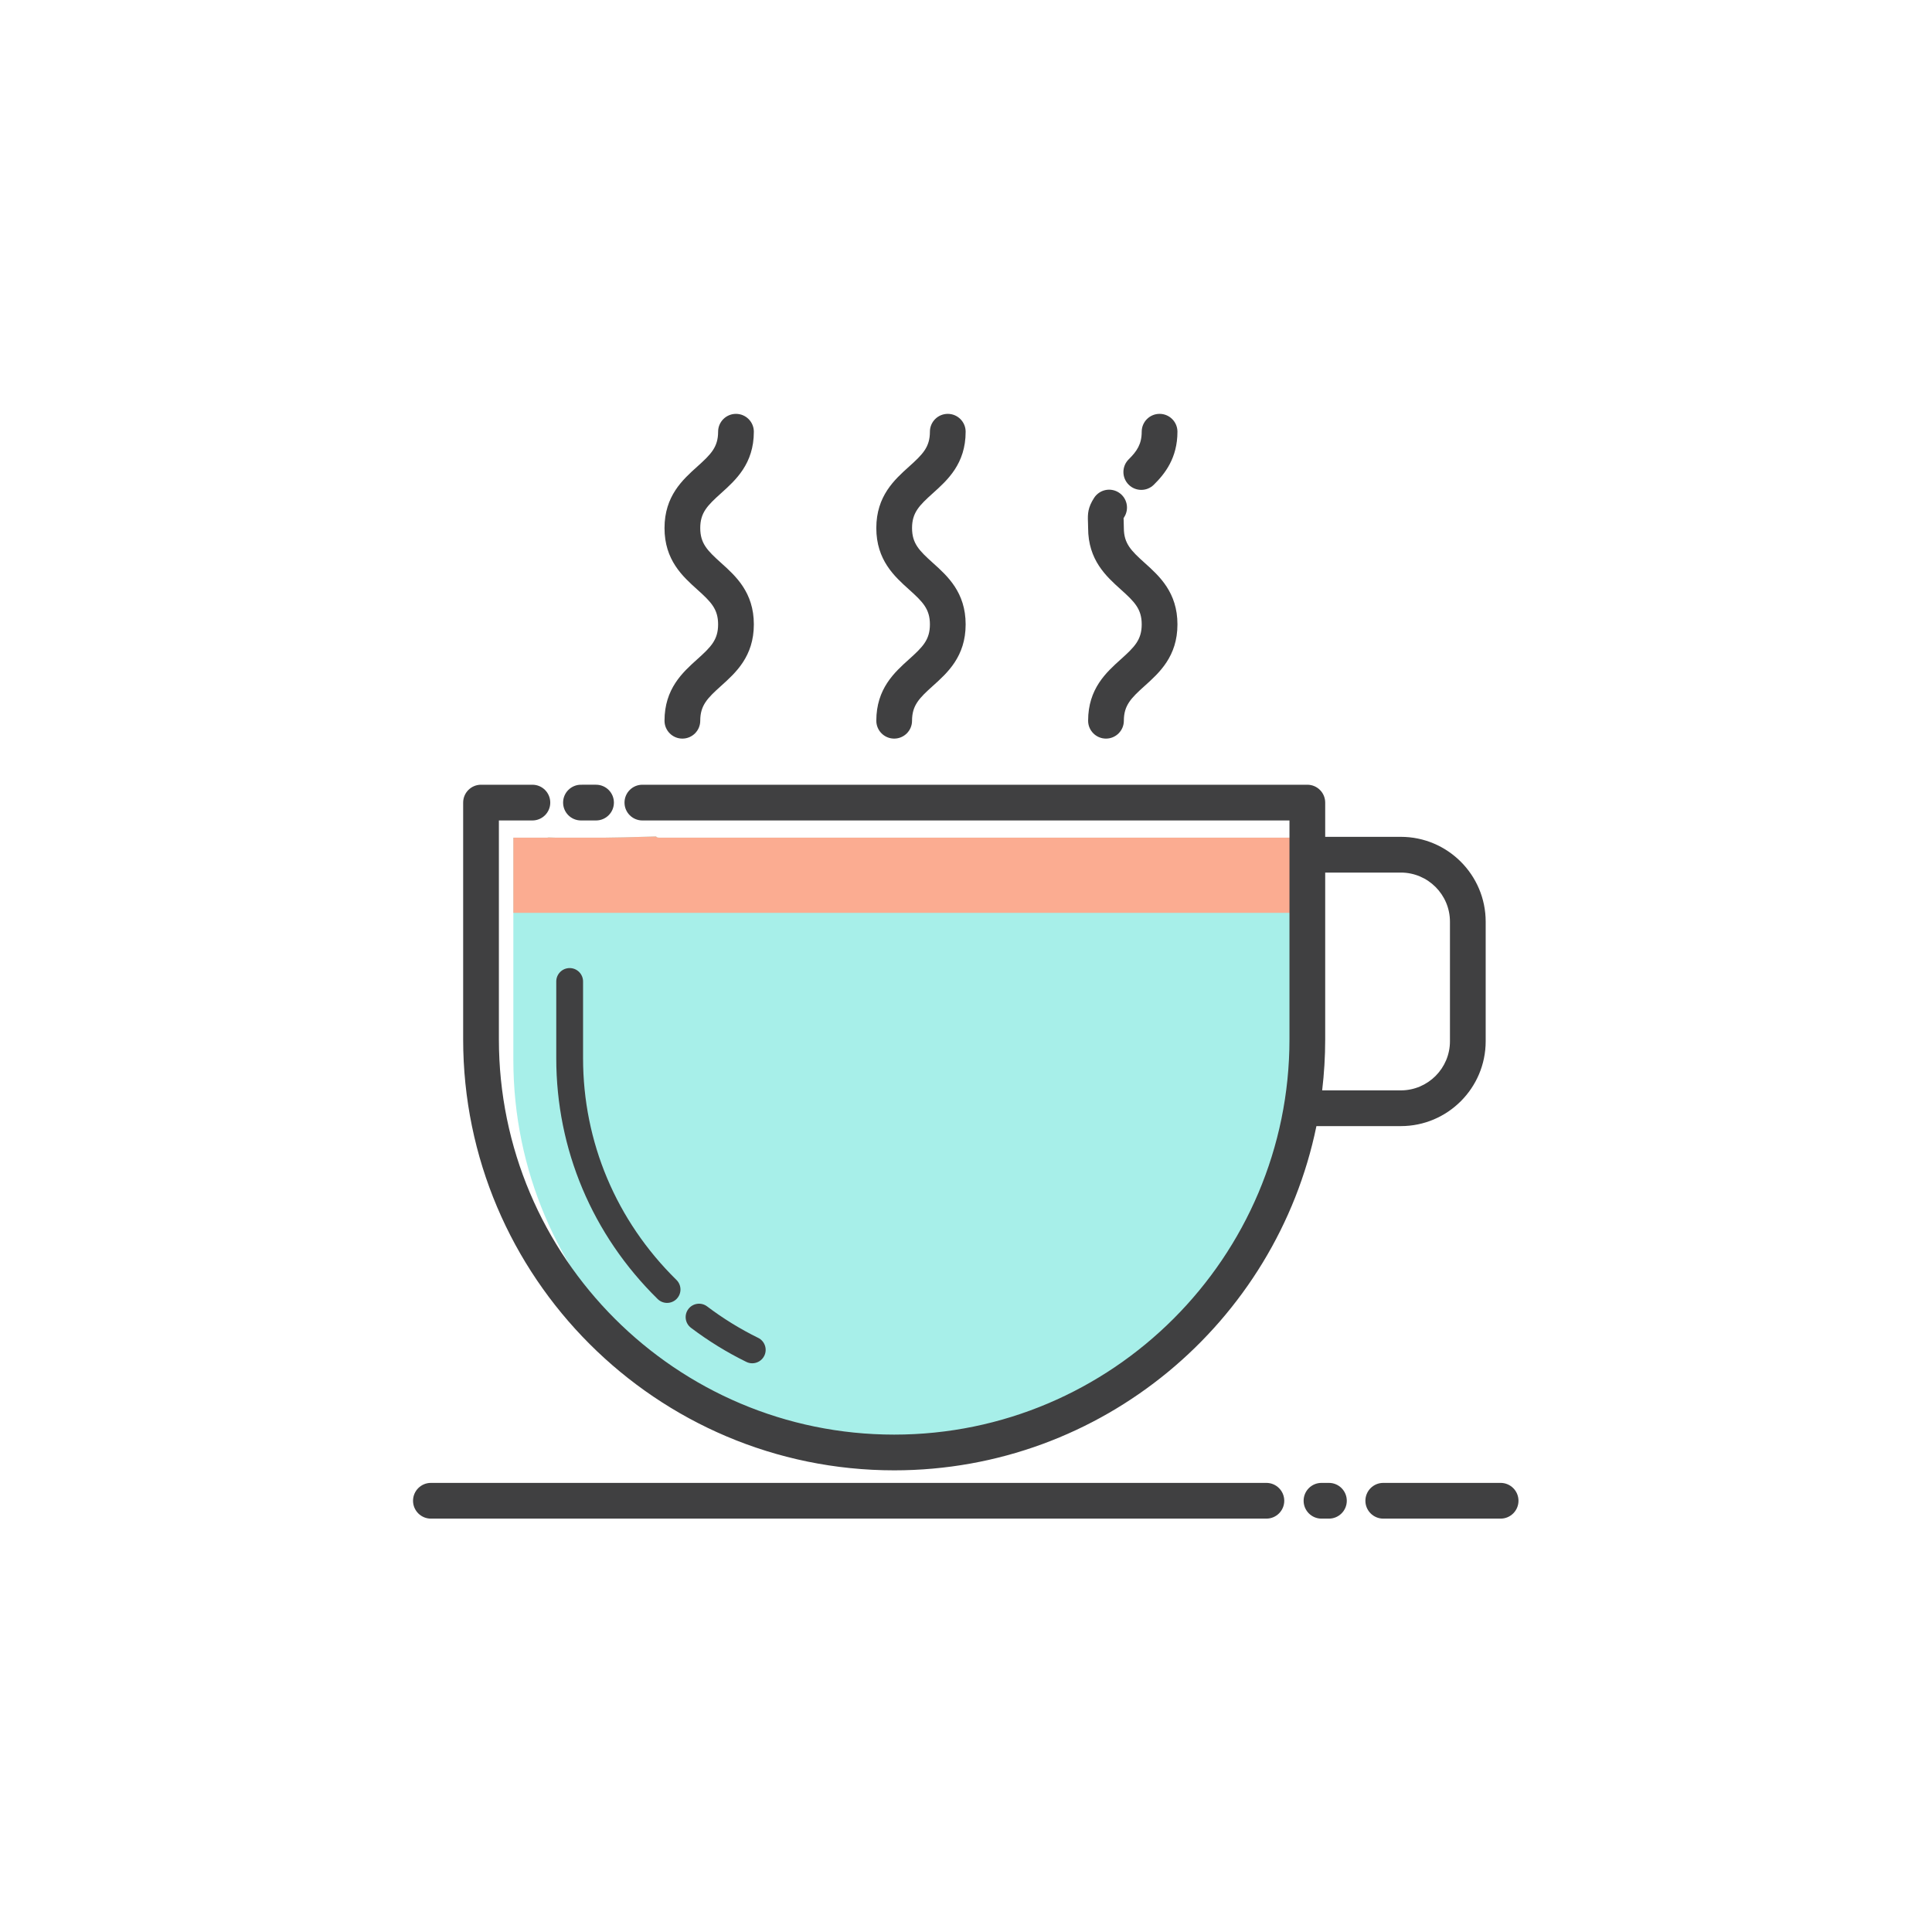 <?xml version="1.0" encoding="UTF-8" standalone="no"?>
<svg
   xmlns:dc="http://purl.org/dc/elements/1.1/"
   xmlns:cc="http://creativecommons.org/ns#"
   xmlns:rdf="http://www.w3.org/1999/02/22-rdf-syntax-ns#"
   xmlns:svg="http://www.w3.org/2000/svg"
   xmlns="http://www.w3.org/2000/svg"
   xmlns:sodipodi="http://sodipodi.sourceforge.net/DTD/sodipodi-0.dtd"
   xmlns:inkscape="http://www.inkscape.org/namespaces/inkscape"
   inkscape:version="1.0beta1 (32d4812, 2019-09-19)"
   sodipodi:docname="jitter-logo.svg"
   viewBox="0 0 693.333 693.333"
   height="693.333"
   width="693.333"
   xml:space="preserve"
   id="svg28"
   version="1.1"
   inkscape:export-filename="/Users/julianvu/Development/jitter/assets/jitter-logo.png"
   inkscape:export-xdpi="221"
   inkscape:export-ydpi="221">


  <defs
   id="defs32">
    <clipPath
   id="clipPath46"
   clipPathUnits="userSpaceOnUse">
      <path
   inkscape:connector-curvature="0"
   id="path44"
   d="M 0,520 H 520 V 0 H 0 Z" />


    </clipPath>


  </defs>


  <sodipodi:namedview
   inkscape:current-layer="g36"
   inkscape:window-maximized="0"
   inkscape:window-y="23"
   inkscape:window-x="0"
   inkscape:cy="560"
   inkscape:cx="-150"
   inkscape:zoom="0.35"
   showgrid="false"
   id="namedview30"
   inkscape:window-height="907"
   inkscape:window-width="1080"
   inkscape:pageshadow="2"
   inkscape:pageopacity="0"
   guidetolerance="10"
   gridtolerance="10"
   objecttolerance="10"
   borderopacity="1"
   inkscape:document-rotation="0"
   bordercolor="#666666"
   pagecolor="#ffffff" />


  <g
   transform="matrix(1.333,0,0,-1.333,0,693.333)"
   inkscape:label="cup-1849083"
   inkscape:groupmode="layer"
   id="g36">
    <path
   inkscape:export-ydpi="221"
   inkscape:export-xdpi="221"
   inkscape:connector-curvature="0"
   id="path38"
   style="fill:#ffffff;fill-opacity:0;fill-rule:nonzero;stroke:none;stroke-width:0.646"
   d="M 92.143,92.143 H 427.857 V 427.857 H 92.143 Z" />


    <g
   id="g40">
      <g
   clip-path="url(#clipPath46)"
   id="g42">
        <g
   transform="translate(176.635,294.939)"
   id="g48">
          <path
   inkscape:connector-curvature="0"
   id="path50"
   style="fill:#a7efe9;fill-opacity:1;fill-rule:nonzero;stroke:none"
   d="m 0,0 c -6.701,-0.204 -11.877,-0.321 -13.839,-0.321 h -13.267 c -0.642,0 -1.253,0.036 -1.876,0.059 -0.101,-0.006 -0.188,-0.059 -0.292,-0.059 h -9.159 v -59.835 c 0,-59.591 48.481,-108.072 108.071,-108.072 59.59,0 108.071,48.481 108.071,108.072 V -0.321 H 0.796 C 0.325,-0.321 0.114,-0.186 0,0" />


        </g>


        <g
   transform="translate(156.407,299.247)"
   id="g52">
          <path
   inkscape:connector-curvature="0"
   id="path54"
   style="fill:#404041;fill-opacity:1;fill-rule:nonzero;stroke:none"
   d="m 0,0 h 4.058 c 2.656,0 4.81,2.154 4.81,4.81 0,2.657 -2.154,4.81 -4.81,4.81 H 0 C -2.656,9.62 -4.81,7.467 -4.81,4.81 -4.81,2.154 -2.656,0 0,0" />


        </g>


        <g
   transform="translate(354.344,274.384)"
   id="g56">
          <path
   inkscape:connector-curvature="0"
   id="path58"
   style="fill:#fbac91;fill-opacity:1;fill-rule:nonzero;stroke:none"
   d="m 0,0 v 20.234 h -176.913 c -0.472,0 -0.682,0.134 -0.796,0.321 -6.7,-0.204 -11.878,-0.321 -13.839,-0.321 h -13.267 c -0.643,0 -1.254,0.036 -1.876,0.059 -0.102,-0.006 -0.189,-0.059 -0.291,-0.059 h -9.16 V 0 Z" />


        </g>


        <g
   transform="translate(377.127,285.218)"
   id="g60">
          <path
   inkscape:connector-curvature="0"
   id="path62"
   style="fill:#404041;fill-opacity:1;fill-rule:nonzero;stroke:none"
   d="M 0,0 C 7.293,0 13.227,-5.934 13.227,-13.227 V -45.41 C 13.227,-52.703 7.293,-58.637 0,-58.637 h -21.176 c 0.534,4.509 0.817,9.094 0.817,13.745 l 0,44.892 z m -136.397,-160.93 c 55.983,0 102.833,39.85 113.675,92.673 H 0 c 12.597,0 22.847,10.249 22.847,22.847 v 32.183 C 22.847,-0.63 12.597,9.62 0,9.62 h -20.359 v 9.218 c 0,2.657 -2.154,4.81 -4.81,4.81 h -179.018 c -2.656,0 -4.81,-2.153 -4.81,-4.81 0,-2.656 2.154,-4.809 4.81,-4.809 h 174.209 v -58.921 c 0,-58.679 -47.74,-106.419 -106.419,-106.419 -58.679,0 -106.419,47.74 -106.419,106.419 v 58.921 h 9.02 c 2.656,0 4.81,2.153 4.81,4.809 0,2.657 -2.154,4.81 -4.81,4.81 h -13.829 c -2.656,0 -4.81,-2.153 -4.81,-4.81 v -63.73 c 0,-63.983 52.054,-116.038 116.038,-116.038" />


        </g>


        <g
   transform="translate(200.935,153.478)"
   id="g64">
          <path
   inkscape:connector-curvature="0"
   id="path66"
   style="fill:#404041;fill-opacity:1;fill-rule:nonzero;stroke:none"
   d="m 0,0 c 0.511,-0.252 1.052,-0.37 1.585,-0.37 1.334,0 2.616,0.742 3.242,2.021 0.877,1.788 0.138,3.949 -1.651,4.826 -4.818,2.363 -9.439,5.209 -13.735,8.46 -1.587,1.202 -3.851,0.888 -5.053,-0.699 -1.203,-1.589 -0.89,-3.852 0.699,-5.053 C -10.25,5.655 -5.233,2.565 0,0" />


        </g>


        <g
   transform="translate(179.589,169.365)"
   id="g68">
          <path
   inkscape:connector-curvature="0"
   id="path70"
   style="fill:#404041;fill-opacity:1;fill-rule:nonzero;stroke:none"
   d="M 0,0 C 0.933,0 1.867,0.361 2.573,1.079 3.969,2.501 3.949,4.785 2.527,6.181 -13.687,22.11 -22.618,43.305 -22.618,65.866 v 20.669 c 0,1.991 -1.615,3.607 -3.608,3.607 -1.992,0 -3.607,-1.616 -3.607,-3.607 V 65.866 c 0,-24.512 9.697,-47.536 27.305,-64.833 C -1.826,0.344 -0.913,0 0,0" />


        </g>


        <g
   transform="translate(403.993,120.908)"
   id="g72">
          <path
   inkscape:connector-curvature="0"
   id="path74"
   style="fill:#404041;fill-opacity:1;fill-rule:nonzero;stroke:none"
   d="m 0,0 h -31.593 c -2.656,0 -4.81,-2.154 -4.81,-4.81 0,-2.656 2.154,-4.81 4.81,-4.81 H 0 c 2.656,0 4.81,2.154 4.81,4.81 C 4.81,-2.154 2.656,0 0,0" />


        </g>


        <g
   transform="translate(357.771,120.908)"
   id="g76">
          <path
   inkscape:connector-curvature="0"
   id="path78"
   style="fill:#404041;fill-opacity:1;fill-rule:nonzero;stroke:none"
   d="m 0,0 h -2.003 c -2.657,0 -4.81,-2.154 -4.81,-4.81 0,-2.656 2.153,-4.81 4.81,-4.81 H 0 c 2.656,0 4.81,2.154 4.81,4.81 C 4.81,-2.154 2.656,0 0,0" />


        </g>


        <g
   transform="translate(340.935,120.908)"
   id="g80">
          <path
   inkscape:connector-curvature="0"
   id="path82"
   style="fill:#404041;fill-opacity:1;fill-rule:nonzero;stroke:none"
   d="m 0,0 h -224.928 c -2.657,0 -4.81,-2.154 -4.81,-4.81 0,-2.656 2.153,-4.81 4.81,-4.81 H 0 c 2.656,0 4.81,2.154 4.81,4.81 C 4.81,-2.154 2.656,0 0,0" />


        </g>


        <g
   transform="translate(187.708,342.64)"
   id="g84">
          <path
   inkscape:connector-curvature="0"
   id="path86"
   style="fill:#404041;fill-opacity:1;fill-rule:nonzero;stroke:none"
   d="m 0,0 c -3.925,-3.527 -8.809,-7.918 -8.809,-16.546 0,-2.656 2.153,-4.81 4.809,-4.81 2.657,0 4.81,2.154 4.81,4.81 0,4.147 1.927,6.072 5.621,9.391 3.925,3.527 8.809,7.918 8.809,16.546 0,8.628 -4.884,13.019 -8.809,16.546 -3.694,3.319 -5.621,5.244 -5.621,9.391 0,4.146 1.927,6.071 5.621,9.389 3.925,3.528 8.809,7.917 8.809,16.545 0,2.656 -2.153,4.809 -4.809,4.809 -2.657,0 -4.811,-2.153 -4.811,-4.809 0,-4.146 -1.926,-6.071 -5.619,-9.39 -3.925,-3.527 -8.81,-7.916 -8.81,-16.544 C -8.809,26.7 -3.925,22.31 0,18.782 3.694,15.463 5.62,13.539 5.62,9.391 5.62,5.244 3.694,3.319 0,0" />


        </g>


        <g
   transform="translate(244.729,342.64)"
   id="g88">
          <path
   inkscape:connector-curvature="0"
   id="path90"
   style="fill:#404041;fill-opacity:1;fill-rule:nonzero;stroke:none"
   d="m 0,0 c -3.925,-3.527 -8.809,-7.918 -8.809,-16.546 0,-2.656 2.153,-4.81 4.809,-4.81 2.657,0 4.81,2.154 4.81,4.81 0,4.147 1.927,6.072 5.62,9.391 3.926,3.527 8.81,7.918 8.81,16.546 0,8.628 -4.884,13.019 -8.81,16.546 -3.693,3.319 -5.62,5.244 -5.62,9.391 0,4.146 1.927,6.071 5.62,9.389 3.926,3.528 8.81,7.917 8.81,16.545 0,2.656 -2.153,4.809 -4.81,4.809 -2.656,0 -4.81,-2.153 -4.81,-4.809 0,-4.146 -1.927,-6.071 -5.619,-9.39 -3.925,-3.527 -8.81,-7.916 -8.81,-16.544 C -8.809,26.7 -3.925,22.31 0,18.782 3.693,15.463 5.62,13.539 5.62,9.391 5.62,5.244 3.693,3.319 0,0" />


        </g>


        <g
   transform="translate(292.941,377.969)"
   id="g92">
          <path
   inkscape:connector-curvature="0"
   id="path94"
   style="fill:#404041;fill-opacity:1;fill-rule:nonzero;stroke:none"
   d="m 0,0 c 0,-8.628 4.885,-13.018 8.809,-16.546 3.693,-3.319 5.62,-5.243 5.62,-9.39 0,-4.148 -1.927,-6.072 -5.62,-9.392 C 4.885,-38.855 0,-43.246 0,-51.874 c 0,-2.656 2.154,-4.81 4.81,-4.81 2.656,0 4.81,2.154 4.81,4.81 0,4.147 1.927,6.072 5.62,9.391 3.924,3.528 8.809,7.918 8.809,16.547 0,8.627 -4.885,13.018 -8.809,16.545 C 11.547,-6.072 9.62,-4.147 9.62,0 9.62,0.82 9.594,1.47 9.571,2.014 9.561,2.265 9.545,2.475 9.545,2.664 9.58,2.724 9.629,2.806 9.698,2.913 11.137,5.145 10.495,8.122 8.261,9.561 6.03,11.001 3.051,10.356 1.612,8.124 -0.067,5.519 -0.133,3.857 -0.04,1.619 -0.022,1.182 0,0.658 0,0" />


        </g>


        <g
   transform="translate(307.253,388.244)"
   id="g96">
          <path
   inkscape:connector-curvature="0"
   id="path98"
   style="fill:#404041;fill-opacity:1;fill-rule:nonzero;stroke:none"
   d="m 0,0 c 1.219,0 2.439,0.461 3.376,1.385 2.962,2.918 6.361,7.179 6.361,14.273 0,2.656 -2.153,4.81 -4.81,4.81 -2.656,0 -4.81,-2.154 -4.81,-4.81 0,-3.328 -1.281,-5.241 -3.493,-7.422 C -5.267,6.371 -5.29,3.326 -3.425,1.433 -2.485,0.479 -1.243,0 0,0" />


        </g>


      </g>


    </g>


  </g>


</svg>
